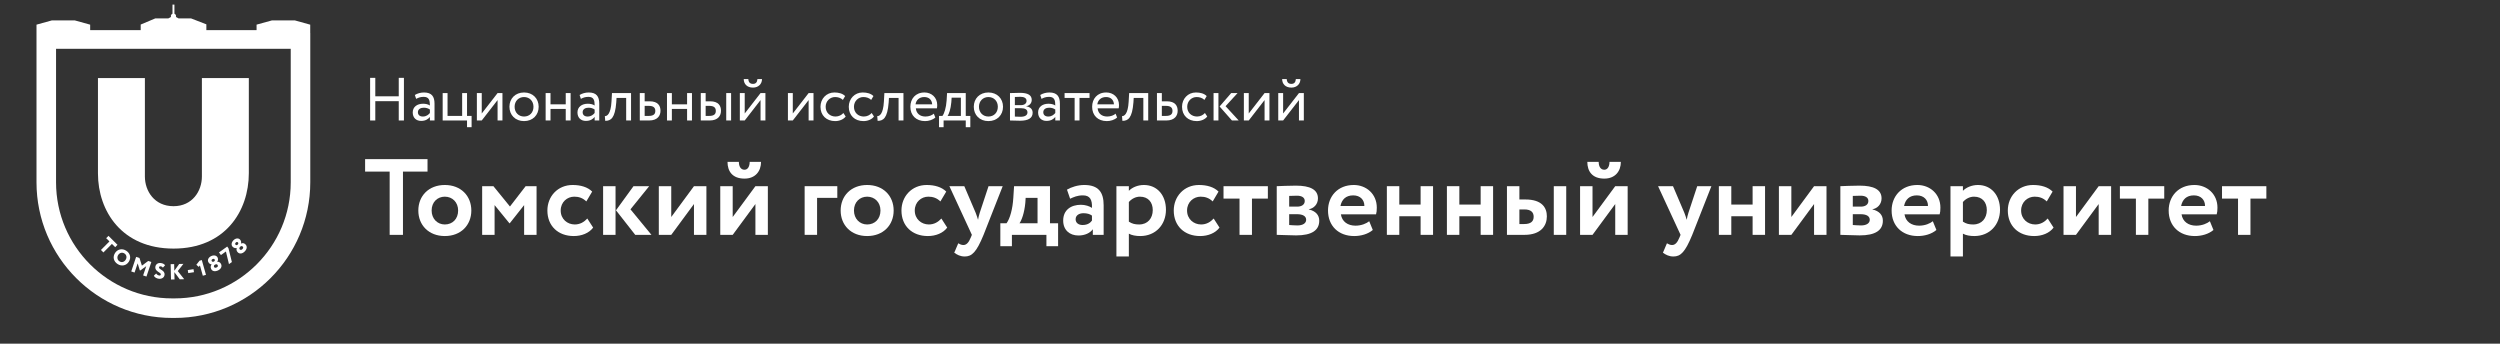 <?xml version="1.0" encoding="UTF-8" standalone="no"?>
<!-- Created with Inkscape (http://www.inkscape.org/) -->

<svg
   version="1.1"
   id="svg2"
   width="582"
   height="80"
   viewBox="153 390 582 80"
   sodipodi:docname="tsu_logo_basic_horizontal_2line.ai"
   xmlns:inkscape="http://www.inkscape.org/namespaces/inkscape"
   xmlns:sodipodi="http://sodipodi.sourceforge.net/DTD/sodipodi-0.dtd"
   xmlns="http://www.w3.org/2000/svg"
   xmlns:svg="http://www.w3.org/2000/svg">
  <rect x="153" y="390" width="582" height="80" fill="#333333" stroke="none"/>
  <defs
     id="defs6">
    <clipPath
       clipPathUnits="userSpaceOnUse"
       id="clipPath20">
      <path
         d="M 0,792 H 612 V 0 H 0 Z"
         id="path18" />
    </clipPath>
  </defs>
  <sodipodi:namedview
     id="namedview4"
     pagecolor="#ffffff"
     bordercolor="#000000"
     borderopacity="0.25"
     inkscape:showpageshadow="2"
     inkscape:pageopacity="0.0"
     inkscape:pagecheckerboard="0"
     inkscape:deskcolor="#d1d1d1" />
  <g
     id="g8"
     inkscape:groupmode="layer"
     inkscape:label="tsu_logo_basic_horizontal_2line"
     transform="matrix(1.333,0,0,-1.333,0,1056)">
    <g
       id="g10"
       transform="translate(178.542,332.303)">
      <path
         d="M 0,0 H 10.9 V -2.172 H 6.612 V -13.223 H 4.288 v 11.051 l -4.288,0 z"
         style="fill:#fff;fill-opacity:1;fill-rule:nonzero;stroke:none"
         id="path12" />
    </g>
    <g
       id="g14">
      <g
         id="g16"
         clip-path="url(#clipPath20)">
        <g
           id="g22"
           transform="translate(193.353,320.894)">
          <path
             d="M 0,0 C 1.341,0 2.324,0.964 2.324,2.437 2.324,3.872 1.322,4.854 0,4.854 -1.285,4.854 -2.305,3.91 -2.305,2.437 -2.305,1.021 -1.322,0 0,0 m 0,6.896 c 2.815,0 4.628,-1.909 4.628,-4.459 0,-2.55 -1.813,-4.458 -4.628,-4.458 -2.814,0 -4.628,1.908 -4.628,4.458 0,2.55 1.814,4.459 4.628,4.459"
             style="fill:#fff;fill-opacity:1;fill-rule:nonzero;stroke:none"
             id="path24" />
        </g>
        <g
           id="g26"
           transform="translate(212.685,319.08)">
          <path
             d="m 0,0 h -2.173 v 4.987 c 0,1.058 -0.434,1.624 -1.454,1.624 -0.812,0 -1.455,-0.396 -1.757,-0.982 0,-0.132 0.019,-0.434 0.019,-0.623 V 0 h -2.173 v 5.139 c 0,0.886 -0.491,1.472 -1.416,1.472 -0.775,0 -1.398,-0.34 -1.776,-0.906 V 0 h -2.172 v 8.5 h 2.172 V 7.557 c 0.605,0.679 1.606,1.095 2.664,1.095 1.303,0 2.172,-0.586 2.474,-1.361 0.605,0.794 1.549,1.361 2.872,1.361 C -1.171,8.652 0,7.877 0,5.554 Z"
             style="fill:#fff;fill-opacity:1;fill-rule:nonzero;stroke:none"
             id="path28" />
        </g>
        <g
           id="g30"
           transform="translate(214.575,325.201)">
          <path
             d="m 0,0 c 0,1.662 1.36,2.588 3.117,2.588 1.643,0 2.701,-0.586 3.23,-1.077 L 5.535,-0.039 C 5.025,0.358 4.137,0.773 3.23,0.773 2.569,0.773 2.172,0.415 2.172,0.037 c 0,-1.416 4.591,-0.642 4.591,-3.646 0,-1.681 -1.361,-2.72 -3.438,-2.72 -1.568,0 -3.155,0.85 -3.552,1.454 l 1.058,1.418 c 0.51,-0.549 1.794,-1.059 2.645,-1.059 0.623,0 1.114,0.265 1.114,0.793 C 4.59,-2.343 0,-3.099 0,0"
             style="fill:#fff;fill-opacity:1;fill-rule:nonzero;stroke:none"
             id="path32" />
        </g>
        <g
           id="g34"
           transform="translate(227.935,323.69)">
          <path
             d="M 0,0 3.57,-4.609 H 0.774 l -3.362,4.439 3.041,4.061 h 2.739 z m -4.798,8.613 h 2.172 V -4.61 h -2.172 z"
             style="fill:#fff;fill-opacity:1;fill-rule:nonzero;stroke:none"
             id="path36" />
        </g>
        <g
           id="g38"
           transform="translate(236.796,328.865)">
          <path
             d="m 0,0 c 0,1.983 1.549,3.646 4.118,3.646 1.625,0 2.985,-0.548 3.778,-1.417 L 6.649,0.491 C 6.007,1.115 5.365,1.474 4.307,1.474 3.155,1.474 2.456,0.888 2.456,0.02 c 0,-2.741 5.988,-1.872 5.988,-6.272 0,-2.23 -1.946,-3.741 -4.421,-3.741 -1.7,0 -3.683,0.737 -4.325,2.078 L 1.02,-6.328 C 1.794,-7.33 3.042,-7.82 4.062,-7.82 c 1.095,0 1.926,0.547 1.926,1.549 C 5.988,-3.664 0,-4.307 0,0"
             style="fill:#fff;fill-opacity:1;fill-rule:nonzero;stroke:none"
             id="path40" />
        </g>
        <g
           id="g42"
           transform="translate(247.149,329.941)">
          <path
             d="m 0,0 h 2.172 v -2.361 h 2.74 V -4.4 h -2.74 v -3.099 c 0,-0.925 0.303,-1.53 1.02,-1.53 0.586,0 1.002,0.264 1.304,0.492 l 0.661,-1.682 C 4.647,-10.635 3.74,-11.051 2.645,-11.051 0.718,-11.051 0,-9.804 0,-7.631 Z"
             style="fill:#fff;fill-opacity:1;fill-rule:nonzero;stroke:none"
             id="path44" />
        </g>
        <g
           id="g46"
           transform="translate(258.433,321.574)">
          <path
             d="m 0,0 v 0.868 c -0.378,0.284 -0.869,0.416 -1.492,0.416 -0.718,0 -1.361,-0.341 -1.361,-1.057 0,-0.643 0.529,-1.002 1.209,-1.002 0.907,0 1.379,0.396 1.644,0.775 m -4.364,5.402 c 0.737,0.434 1.889,0.813 3.004,0.813 2.512,0 3.4,-1.285 3.4,-3.533 V -2.494 H 0.151 v 0.982 c -0.453,-0.642 -1.36,-1.095 -2.512,-1.095 -1.549,0 -2.664,0.962 -2.664,2.607 0,1.869 1.379,2.758 3.098,2.758 C -1.171,2.758 -0.416,2.512 0,2.209 0.057,3.627 -0.321,4.4 -1.587,4.4 -2.569,4.4 -3.192,4.099 -3.816,3.815 Z"
             style="fill:#fff;fill-opacity:1;fill-rule:nonzero;stroke:none"
             id="path48" />
        </g>
        <g
           id="g50"
           transform="translate(262.522,329.941)">
          <path
             d="m 0,0 h 2.172 v -2.361 h 2.74 V -4.4 h -2.74 v -3.099 c 0,-0.925 0.303,-1.53 1.02,-1.53 0.586,0 1.002,0.264 1.304,0.492 l 0.661,-1.682 C 4.647,-10.635 3.74,-11.051 2.645,-11.051 0.718,-11.051 0,-9.804 0,-7.631 Z"
             style="fill:#fff;fill-opacity:1;fill-rule:nonzero;stroke:none"
             id="path52" />
        </g>
        <g
           id="g54"
           transform="translate(270.81,324.124)">
          <path
             d="M 0,0 H 4.175 C 4.193,1.038 3.476,1.851 2.229,1.851 0.925,1.851 0.227,1.114 0,0 m 5.648,-4.194 c -0.85,-0.717 -2.059,-1.058 -3.249,-1.058 -2.739,0 -4.571,1.776 -4.571,4.458 0,2.475 1.7,4.459 4.495,4.459 2.192,0 4.024,-1.568 4.024,-3.949 0,-0.528 -0.038,-0.85 -0.132,-1.17 H 0.076 c 0.188,-1.285 1.209,-1.984 2.549,-1.984 1.04,0 1.909,0.377 2.4,0.775 z"
             style="fill:#fff;fill-opacity:1;fill-rule:nonzero;stroke:none"
             id="path56" />
        </g>
        <g
           id="g58"
           transform="translate(294.236,324.559)">
          <path
             d="m 0,0 c 0,-4.043 -2.475,-5.687 -5.251,-5.687 -3.288,0 -5.63,1.947 -5.63,5.819 v 7.612 h 2.323 V 0.623 c 0,-2.475 1.02,-4.137 3.307,-4.137 2.002,0 2.946,1.416 2.946,3.987 V 7.744 H 0 Z"
             style="fill:#fff;fill-opacity:1;fill-rule:nonzero;stroke:none"
             id="path60" />
        </g>
        <g
           id="g62"
           transform="translate(296.878,327.58)">
          <path
             d="m 0,0 h 2.172 v -0.85 c 0.511,0.548 1.417,1.002 2.437,1.002 2.078,0 3.495,-1.002 3.495,-3.665 V -8.5 H 5.932 v 4.609 c 0,1.36 -0.7,2.002 -1.909,2.002 -0.736,0 -1.34,-0.301 -1.851,-0.812 l 0,-5.799 H 0 Z"
             style="fill:#fff;fill-opacity:1;fill-rule:nonzero;stroke:none"
             id="path64" />
        </g>
        <path
           d="m 307.298,327.58 h 2.172 v -8.5 h -2.172 z m 1.133,4.326 c 0.624,0 1.247,-0.49 1.247,-1.265 0,-0.87 -0.623,-1.36 -1.247,-1.36 -0.737,0 -1.36,0.49 -1.36,1.36 0,0.775 0.623,1.265 1.36,1.265"
           style="fill:#fff;fill-opacity:1;fill-rule:nonzero;stroke:none"
           id="path66" />
        <g
           id="g68"
           transform="translate(316.353,319.043)">
          <path
             d="m 0,0 h -1.605 l -3.911,8.537 h 2.588 l 1.569,-3.644 c 0.226,-0.511 0.491,-1.266 0.641,-1.928 0.152,0.642 0.397,1.417 0.624,1.965 l 1.473,3.607 h 2.286 z"
             style="fill:#fff;fill-opacity:1;fill-rule:nonzero;stroke:none"
             id="path70" />
        </g>
        <g
           id="g72"
           transform="translate(322.534,324.124)">
          <path
             d="M 0,0 H 4.175 C 4.193,1.038 3.476,1.851 2.229,1.851 0.926,1.851 0.227,1.114 0,0 m 5.648,-4.194 c -0.85,-0.717 -2.059,-1.058 -3.249,-1.058 -2.739,0 -4.572,1.776 -4.572,4.458 0,2.475 1.7,4.459 4.496,4.459 2.192,0 4.024,-1.568 4.024,-3.949 0,-0.528 -0.037,-0.85 -0.132,-1.17 h -6.14 c 0.19,-1.285 1.209,-1.984 2.551,-1.984 1.039,0 1.907,0.377 2.398,0.775 z"
             style="fill:#fff;fill-opacity:1;fill-rule:nonzero;stroke:none"
             id="path74" />
        </g>
        <g
           id="g76"
           transform="translate(330.617,327.58)">
          <path
             d="m 0,0 h 2.173 v -0.83 c 0.396,0.547 0.925,0.982 1.945,0.982 0.699,0 1.039,-0.113 1.322,-0.322 L 4.666,-2.209 c -0.416,0.245 -0.643,0.32 -1.096,0.32 -0.756,0 -1.152,-0.415 -1.397,-0.906 V -8.5 H 0 Z"
             style="fill:#fff;fill-opacity:1;fill-rule:nonzero;stroke:none"
             id="path78" />
        </g>
        <g
           id="g80"
           transform="translate(336.916,325.201)">
          <path
             d="m 0,0 c 0,1.662 1.36,2.588 3.117,2.588 1.643,0 2.701,-0.586 3.23,-1.077 L 5.535,-0.039 C 5.024,0.358 4.137,0.773 3.23,0.773 2.569,0.773 2.172,0.415 2.172,0.037 c 0,-1.416 4.591,-0.642 4.591,-3.646 0,-1.681 -1.361,-2.72 -3.439,-2.72 -1.567,0 -3.154,0.85 -3.551,1.454 l 1.058,1.418 c 0.51,-0.549 1.795,-1.059 2.645,-1.059 0.623,0 1.114,0.265 1.114,0.793 C 4.59,-2.343 0,-3.099 0,0"
             style="fill:#fff;fill-opacity:1;fill-rule:nonzero;stroke:none"
             id="path82" />
        </g>
        <path
           d="m 345.614,327.58 h 2.172 v -8.5 h -2.172 z m 1.133,4.326 c 0.624,0 1.247,-0.49 1.247,-1.265 0,-0.87 -0.623,-1.36 -1.247,-1.36 -0.736,0 -1.359,0.49 -1.359,1.36 0,0.775 0.623,1.265 1.359,1.265"
           style="fill:#fff;fill-opacity:1;fill-rule:nonzero;stroke:none"
           id="path84" />
        <g
           id="g86"
           transform="translate(350.107,329.941)">
          <path
             d="M 0,0 H 2.172 V -2.361 H 4.911 V -4.4 H 2.172 v -3.099 c 0,-0.925 0.303,-1.53 1.02,-1.53 0.585,0 1.001,0.264 1.303,0.492 l 0.661,-1.682 C 4.646,-10.635 3.74,-11.051 2.645,-11.051 0.718,-11.051 0,-9.804 0,-7.631 Z"
             style="fill:#fff;fill-opacity:1;fill-rule:nonzero;stroke:none"
             id="path88" />
        </g>
        <g
           id="g90"
           transform="translate(362.103,319.08)">
          <path
             d="m 0,0 c -1.246,-3.041 -2.04,-3.778 -3.286,-3.778 -0.776,0 -1.342,0.302 -1.833,0.661 l 0.699,1.643 c 0.227,-0.131 0.548,-0.301 0.888,-0.301 0.548,0 0.944,0.433 1.303,1.322 L -2.04,0 -5.969,8.5 h 2.607 l 1.983,-4.646 c 0.17,-0.416 0.283,-0.813 0.416,-1.228 0.075,0.396 0.151,0.812 0.302,1.247 L 0.869,8.5 h 2.475 z"
             style="fill:#fff;fill-opacity:1;fill-rule:nonzero;stroke:none"
             id="path92" />
        </g>
        <g
           id="g94"
           transform="translate(184.917,339.054)">
          <path
             d="M 0,0 -4.647,5.85 V 0 h -0.852 v 7.444 h 0.724 l 4.648,-5.87 v 5.87 h 0.85 L 0.723,0 Z"
             style="fill:#fff;fill-opacity:1;fill-rule:nonzero;stroke:none"
             id="path96" />
        </g>
        <g
           id="g98"
           transform="translate(190.177,340.361)">
          <path
             d="m 0,0 v 0.607 c -0.298,0.212 -0.66,0.319 -1.074,0.319 -0.511,0 -1.021,-0.235 -1.021,-0.787 0,-0.457 0.308,-0.755 0.861,-0.755 0.628,0 0.989,0.329 1.234,0.616 m -2.627,3.148 c 0.425,0.266 1,0.436 1.595,0.436 1.362,0 1.84,-0.712 1.84,-1.956 V -1.308 H 0 v 0.617 c -0.288,-0.362 -0.745,-0.691 -1.532,-0.691 -0.872,0 -1.468,0.553 -1.468,1.478 0,0.978 0.777,1.521 1.809,1.521 0.372,0 0.872,-0.074 1.191,-0.308 0,0.893 -0.139,1.509 -1.085,1.509 -0.585,0 -0.936,-0.148 -1.319,-0.35 z"
             style="fill:#fff;fill-opacity:1;fill-rule:nonzero;stroke:none"
             id="path100" />
        </g>
        <g
           id="g102"
           transform="translate(192.3,345.169)">
          <path
             d="M 0,0 H 0.851 V -1.329 H 2.606 V -2.127 H 0.851 v -2.085 c 0,-0.755 0.245,-1.191 0.851,-1.191 0.33,0 0.585,0.138 0.755,0.266 L 2.723,-5.796 C 2.468,-6.009 2.032,-6.2 1.5,-6.2 0.426,-6.2 0,-5.52 0,-4.296 Z"
             style="fill:#fff;fill-opacity:1;fill-rule:nonzero;stroke:none"
             id="path104" />
        </g>
        <path
           d="m 196.393,343.84 h 0.851 v -4.786 h -0.851 z m 0.446,2.307 c 0.266,0 0.522,-0.202 0.522,-0.51 0,-0.351 -0.256,-0.553 -0.522,-0.553 -0.297,0 -0.552,0.202 -0.552,0.553 0,0.308 0.255,0.51 0.552,0.51"
           style="fill:#fff;fill-opacity:1;fill-rule:nonzero;stroke:none"
           id="path106" />
        <g
           id="g108"
           transform="translate(201.24,339.745)">
          <path
             d="M 0,0 C 0.958,0 1.648,0.681 1.648,1.702 1.648,2.701 0.958,3.403 0,3.403 -0.936,3.403 -1.648,2.712 -1.648,1.702 -1.648,0.702 -0.957,0 0,0 m 0,4.2 c 1.532,0 2.553,-1.062 2.553,-2.498 0,-1.436 -1.021,-2.5 -2.553,-2.5 -1.531,0 -2.552,1.064 -2.552,2.5 0,1.436 1.021,2.498 2.552,2.498"
             style="fill:#fff;fill-opacity:1;fill-rule:nonzero;stroke:none"
             id="path110" />
        </g>
        <g
           id="g112"
           transform="translate(205.012,343.84)">
          <path
             d="m 0,0 h 0.851 v -0.585 c 0.33,0.361 0.936,0.67 1.564,0.67 1.244,0 1.988,-0.606 1.988,-2.106 V -4.786 H 3.552 v 2.605 c 0,1 -0.457,1.468 -1.35,1.468 -0.543,0 -1.043,-0.266 -1.351,-0.617 V -4.786 H 0 Z"
             style="fill:#fff;fill-opacity:1;fill-rule:nonzero;stroke:none"
             id="path114" />
        </g>
        <g
           id="g116"
           transform="translate(213.506,340.361)">
          <path
             d="m 0,0 v 0.607 c -0.298,0.212 -0.66,0.319 -1.074,0.319 -0.511,0 -1.021,-0.235 -1.021,-0.787 0,-0.457 0.308,-0.755 0.861,-0.755 0.628,0 0.989,0.329 1.234,0.616 m -2.627,3.148 c 0.425,0.266 1,0.436 1.595,0.436 1.362,0 1.84,-0.712 1.84,-1.956 V -1.308 H 0 v 0.617 c -0.288,-0.362 -0.745,-0.691 -1.532,-0.691 -0.872,0 -1.468,0.553 -1.468,1.478 0,0.978 0.777,1.521 1.809,1.521 0.372,0 0.872,-0.074 1.191,-0.308 0,0.893 -0.139,1.509 -1.085,1.509 -0.585,0 -0.936,-0.148 -1.319,-0.35 z"
             style="fill:#fff;fill-opacity:1;fill-rule:nonzero;stroke:none"
             id="path118" />
        </g>
        <g
           id="g120"
           transform="translate(215.736,346.498)">
          <path
             d="m 0,0 h 0.851 v -5.785 c 0,-0.649 0.159,-0.947 0.564,-0.947 0.233,0 0.446,0.107 0.606,0.212 L 2.212,-7.168 C 1.957,-7.37 1.585,-7.529 1.085,-7.529 0.362,-7.529 0,-7.094 0,-6.168 Z"
             style="fill:#fff;fill-opacity:1;fill-rule:nonzero;stroke:none"
             id="path122" />
        </g>
        <g
           id="g124"
           transform="translate(222.465,345.647)">
          <path
             d="m 0,0 v -2.765 h 1.096 c 0.861,0 1.691,0.532 1.691,1.414 0,0.766 -0.426,1.372 -1.745,1.372 C 0.809,0.021 0.351,0.011 0,0 m -0.904,-6.594 v 7.445 c 0.415,0 1.787,0.021 2,0.021 2.031,0 2.648,-1.01 2.648,-2.212 0,-1.159 -0.798,-1.893 -1.617,-2.106 L 4.605,-6.594 H 3.499 L 1.213,-3.616 H 0 v -2.978 z"
             style="fill:#fff;fill-opacity:1;fill-rule:nonzero;stroke:none"
             id="path126" />
        </g>
        <g
           id="g128"
           transform="translate(228.629,341.872)">
          <path
             d="M 0,0 H 2.903 C 2.861,0.787 2.351,1.276 1.521,1.276 0.649,1.276 0.096,0.733 0,0 m 3.457,-2.298 c -0.468,-0.425 -1.16,-0.627 -1.798,-0.627 -1.553,0 -2.563,0.989 -2.563,2.5 0,1.393 0.893,2.498 2.467,2.498 1.234,0 2.223,-0.871 2.223,-2.19 0,-0.234 -0.021,-0.425 -0.053,-0.574 h -3.68 c 0.075,-0.904 0.734,-1.436 1.67,-1.436 0.617,0 1.159,0.212 1.468,0.5 z"
             style="fill:#fff;fill-opacity:1;fill-rule:nonzero;stroke:none"
             id="path130" />
        </g>
        <g
           id="g132"
           transform="translate(233.412,342.596)">
          <path
             d="m 0,0 c 0,0.84 0.681,1.35 1.627,1.35 0.787,0 1.361,-0.288 1.648,-0.563 L 2.871,0.138 C 2.584,0.393 2.169,0.605 1.669,0.605 1.191,0.605 0.904,0.329 0.904,0.01 c 0,-1.01 2.584,-0.531 2.584,-2.212 0,-1.011 -0.893,-1.446 -1.85,-1.446 -0.777,0 -1.542,0.404 -1.766,0.744 l 0.479,0.606 c 0.276,-0.319 0.904,-0.606 1.382,-0.606 0.447,0 0.851,0.223 0.851,0.66 C 2.584,-1.277 0,-1.756 0,0"
             style="fill:#fff;fill-opacity:1;fill-rule:nonzero;stroke:none"
             id="path134" />
        </g>
        <g
           id="g136"
           transform="translate(238.726,341.872)">
          <path
             d="M 0,0 H 2.904 C 2.861,0.787 2.351,1.276 1.521,1.276 0.649,1.276 0.096,0.733 0,0 m 3.457,-2.298 c -0.468,-0.425 -1.16,-0.627 -1.798,-0.627 -1.553,0 -2.563,0.989 -2.563,2.5 0,1.393 0.893,2.498 2.467,2.498 1.234,0 2.223,-0.871 2.223,-2.19 0,-0.234 -0.021,-0.425 -0.053,-0.574 h -3.68 c 0.075,-0.904 0.734,-1.436 1.67,-1.436 0.617,0 1.159,0.212 1.468,0.5 z"
             style="fill:#fff;fill-opacity:1;fill-rule:nonzero;stroke:none"
             id="path138" />
        </g>
        <g
           id="g140"
           transform="translate(246.327,340.361)">
          <path
             d="m 0,0 v 0.607 c -0.298,0.212 -0.66,0.319 -1.074,0.319 -0.511,0 -1.021,-0.235 -1.021,-0.787 0,-0.457 0.308,-0.755 0.861,-0.755 0.628,0 0.989,0.329 1.234,0.616 m -2.627,3.148 c 0.425,0.266 1,0.436 1.595,0.436 1.362,0 1.84,-0.712 1.84,-1.956 V -1.308 H 0 v 0.617 c -0.288,-0.362 -0.745,-0.691 -1.532,-0.691 -0.872,0 -1.468,0.553 -1.468,1.478 0,0.978 0.777,1.521 1.809,1.521 0.372,0 0.872,-0.074 1.191,-0.308 0,0.893 -0.139,1.509 -1.085,1.509 -0.585,0 -0.936,-0.148 -1.319,-0.35 z"
             style="fill:#fff;fill-opacity:1;fill-rule:nonzero;stroke:none"
             id="path142" />
        </g>
        <g
           id="g144"
           transform="translate(248.557,343.84)">
          <path
             d="m 0,0 h 0.851 v -0.564 c 0.245,0.362 0.596,0.649 1.202,0.649 0.393,0 0.585,-0.064 0.744,-0.181 L 2.5,-0.894 c -0.234,0.138 -0.362,0.181 -0.649,0.181 -0.553,0 -0.819,-0.33 -1,-0.681 V -4.786 H 0 Z"
             style="fill:#fff;fill-opacity:1;fill-rule:nonzero;stroke:none"
             id="path146" />
        </g>
        <g
           id="g148"
           transform="translate(256.255,339.745)">
          <path
             d="m 0,0 c -0.404,-0.521 -1.106,-0.798 -1.84,-0.798 -1.521,0 -2.563,0.989 -2.563,2.5 0,1.393 1.021,2.498 2.425,2.498 0.766,0 1.436,-0.179 1.882,-0.627 l -0.393,-0.67 c -0.404,0.372 -0.872,0.5 -1.372,0.5 -0.862,0 -1.638,-0.691 -1.638,-1.701 0,-1.054 0.776,-1.702 1.723,-1.702 0.574,0 1.053,0.255 1.372,0.616 z"
             style="fill:#fff;fill-opacity:1;fill-rule:nonzero;stroke:none"
             id="path150" />
        </g>
        <g
           id="g152"
           transform="translate(257.357,346.498)">
          <path
             d="m 0,0 h 0.851 v -3.211 c 0.351,0.361 0.957,0.638 1.564,0.638 1.244,0 1.988,-0.628 1.988,-2.127 V -7.444 H 3.552 v 2.627 c 0,0.957 -0.457,1.446 -1.34,1.446 -0.531,0 -1.063,-0.266 -1.361,-0.606 v -3.467 l -0.851,0 z"
             style="fill:#fff;fill-opacity:1;fill-rule:nonzero;stroke:none"
             id="path154" />
        </g>
        <g
           id="g156"
           transform="translate(131.886,329.805)">
          <path
             d="M 0,0 V 16.651 H 8.197 V -0.533 c 0,-2.56 1.679,-5.188 4.998,-5.188 3.278,0 4.958,2.628 4.958,5.188 v 17.184 h 8.196 V 0.041 c 0,-6.639 -4.158,-13.166 -13.154,-13.166 C 4.198,-13.125 0,-6.598 0,0"
             style="fill:#fff;fill-opacity:1;fill-rule:nonzero;stroke:none"
             id="path158" />
        </g>
        <g
           id="g160"
           transform="translate(165.553,328.255)">
          <path
             d="m 0,0 c 0,-11.177 -9.093,-20.271 -20.271,-20.271 h -0.444 c -11.177,0 -20.271,9.094 -20.271,20.271 V 23.321 H 0 Z m 0.731,28.274 h -4.023 l -2.674,-0.736 v -0.957 h -8.768 v 1.011 l -2.685,1.039 h -2.177 l -0.454,0.248 c 0.015,0.046 0.028,0.092 0.028,0.143 0,0.193 -0.12,0.356 -0.29,0.422 v 1.597 h -0.338 v -1.597 c -0.167,-0.067 -0.286,-0.23 -0.286,-0.422 0,-0.05 0.014,-0.096 0.028,-0.141 l -0.459,-0.25 h -2.279 l -2.557,-1.077 v -0.973 h -8.825 v 0.953 l -2.674,0.74 h -4.024 L -44.4,27.534 V 23.7 0 c 0,-13.06 10.625,-23.685 23.685,-23.685 h 0.444 C -7.211,-23.685 3.414,-13.06 3.414,0 V 26.083 H 3.405 v 1.449 z"
             style="fill:#fff;fill-opacity:1;fill-rule:nonzero;stroke:none"
             id="path162" />
        </g>
        <g
           id="g164"
           transform="translate(133.726,318.906)">
          <path
             d="m 0,0 1.574,-1.568 -0.406,-0.408 -0.569,0.569 -1.488,-1.492 -0.433,0.432 1.487,1.492 -0.57,0.568 z"
             style="fill:#fff;fill-opacity:1;fill-rule:nonzero;stroke:none"
             id="path166" />
        </g>
        <g
           id="g168"
           transform="translate(135.629,314.464)">
          <path
             d="M 0,0 C 0.427,-0.276 0.845,-0.118 1.091,0.261 1.357,0.673 1.246,1.128 0.883,1.363 0.51,1.604 0.059,1.514 -0.208,1.102 -0.458,0.716 -0.359,0.233 0,0 M 1.195,1.846 C 1.88,1.402 2.102,0.624 1.638,-0.093 1.196,-0.774 0.373,-0.926 -0.312,-0.482 c -0.686,0.444 -0.906,1.221 -0.442,1.938 0.423,0.652 1.233,0.854 1.949,0.39"
             style="fill:#fff;fill-opacity:1;fill-rule:nonzero;stroke:none"
             id="path170" />
        </g>
        <g
           id="g172"
           transform="translate(138.554,315.232)">
          <path
             d="m 0,0 0.584,-0.197 0.425,-1.334 1.1,0.821 0.548,-0.185 -0.854,-2.541 -0.581,0.196 0.544,1.619 -1.04,-0.753 -0.085,0.028 -0.374,1.217 -0.541,-1.608 -0.58,0.195 z"
             style="fill:#fff;fill-opacity:1;fill-rule:nonzero;stroke:none"
             id="path174" />
        </g>
        <g
           id="g176"
           transform="translate(141.909,313.501)">
          <path
             d="M 0,0 C 0.052,0.41 0.424,0.727 0.955,0.66 1.298,0.617 1.556,0.468 1.702,0.269 L 1.318,-0.146 C 1.214,-0.021 1.134,0.059 0.937,0.083 0.769,0.104 0.661,0.04 0.646,-0.081 0.59,-0.522 1.714,-0.556 1.605,-1.422 1.547,-1.885 1.107,-2.154 0.595,-2.09 c -0.358,0.045 -0.753,0.249 -0.846,0.551 l 0.398,0.37 c 0.128,-0.213 0.348,-0.329 0.534,-0.352 0.16,-0.021 0.261,0.047 0.277,0.173 C 1.008,-0.948 -0.108,-0.858 0,0"
             style="fill:#fff;fill-opacity:1;fill-rule:nonzero;stroke:none"
             id="path178" />
        </g>
        <g
           id="g180"
           transform="translate(144.582,313.959)">
          <path
             d="M 0,0 0.612,0.015 0.639,-1.152 1.489,0.034 2.224,0.052 1.246,-1.207 2.367,-2.626 1.59,-2.645 0.645,-1.39 0.674,-2.665 0.062,-2.68 Z"
             style="fill:#fff;fill-opacity:1;fill-rule:nonzero;stroke:none"
             id="path182" />
        </g>
        <g
           id="g184"
           transform="translate(147.573,312.931)">
          <path
             d="M 0,0 0.999,0.158 1.083,-0.371 0.084,-0.529 Z"
             style="fill:#fff;fill-opacity:1;fill-rule:nonzero;stroke:none"
             id="path186" />
        </g>
        <g
           id="g188"
           transform="translate(149.626,314.565)">
          <path
             d="m 0,0 0.398,0.112 0.728,-2.58 -0.552,-0.156 -0.507,1.796 -0.208,-0.254 -0.416,0.375 z"
             style="fill:#fff;fill-opacity:1;fill-rule:nonzero;stroke:none"
             id="path190" />
        </g>
        <g
           id="g192"
           transform="translate(152.345,313.885)">
          <path
             d="m 0,0 c -0.156,-0.073 -0.267,-0.226 -0.186,-0.399 0.063,-0.135 0.209,-0.212 0.438,-0.106 0.264,0.123 0.269,0.275 0.204,0.404 -0.084,0.173 -0.248,0.198 -0.414,0.12 z m -0.202,0.539 c 0.163,0.076 0.181,0.229 0.132,0.336 -0.064,0.136 -0.192,0.173 -0.368,0.091 -0.181,-0.085 -0.21,-0.221 -0.157,-0.335 0.051,-0.108 0.178,-0.192 0.348,-0.112 z m -0.49,-1.302 c -0.153,0.326 -0.073,0.609 0.085,0.787 l -0.005,0.011 c -0.2,0.012 -0.442,0.128 -0.582,0.43 -0.178,0.382 0.062,0.81 0.516,1.022 C -0.223,1.699 0.263,1.61 0.44,1.229 0.551,0.992 0.529,0.703 0.36,0.494 L 0.365,0.483 C 0.604,0.526 0.892,0.416 1.039,0.101 1.253,-0.358 1.005,-0.786 0.498,-1.022 -0.009,-1.259 -0.5,-1.177 -0.692,-0.763"
             style="fill:#fff;fill-opacity:1;fill-rule:nonzero;stroke:none"
             id="path194" />
        </g>
        <g
           id="g196"
           transform="translate(153.025,316.016)">
          <path
             d="M 0,0 1.434,1.023 1.661,0.706 2.252,-1.686 1.741,-2.05 1.209,0.158 0.333,-0.467 Z"
             style="fill:#fff;fill-opacity:1;fill-rule:nonzero;stroke:none"
             id="path198" />
        </g>
        <g
           id="g200"
           transform="translate(156.698,316.972)">
          <path
             d="M 0,0 C -0.121,-0.123 -0.17,-0.306 -0.034,-0.439 0.073,-0.544 0.237,-0.564 0.414,-0.384 0.617,-0.176 0.57,-0.032 0.462,0.067 0.323,0.198 0.161,0.164 0.032,0.033 Z m -0.378,0.435 c 0.126,0.128 0.089,0.277 0.004,0.36 C -0.48,0.899 -0.613,0.89 -0.75,0.75 -0.889,0.607 -0.868,0.47 -0.778,0.382 -0.693,0.299 -0.544,0.265 -0.413,0.399 Z M -0.38,-0.957 c -0.257,0.252 -0.282,0.544 -0.198,0.767 l -0.008,0.007 c -0.191,-0.058 -0.457,-0.034 -0.695,0.2 -0.301,0.294 -0.227,0.779 0.124,1.137 C -0.806,1.513 -0.32,1.6 -0.019,1.306 0.167,1.123 0.249,0.845 0.165,0.589 L 0.173,0.581 C 0.38,0.705 0.689,0.703 0.938,0.459 1.299,0.105 1.218,-0.383 0.827,-0.782 0.435,-1.182 -0.054,-1.276 -0.38,-0.957"
             style="fill:#fff;fill-opacity:1;fill-rule:nonzero;stroke:none"
             id="path202" />
        </g>
        <g
           id="g204"
           transform="translate(178.542,471.832)">
          <path
             d="M 0,0 H 10.9 V -2.172 H 6.612 V -13.223 H 4.288 v 11.051 l -4.288,0 z"
             style="fill:#fff;fill-opacity:1;fill-rule:nonzero;stroke:none"
             id="path206" />
        </g>
        <g
           id="g208"
           transform="translate(192.465,460.423)">
          <path
             d="M 0,0 C 1.341,0 2.324,0.963 2.324,2.437 2.324,3.873 1.322,4.855 0,4.855 -1.285,4.855 -2.305,3.91 -2.305,2.437 -2.305,1.02 -1.322,0 0,0 m 0,6.895 c 2.815,0 4.628,-1.908 4.628,-4.458 0,-2.55 -1.813,-4.458 -4.628,-4.458 -2.814,0 -4.628,1.908 -4.628,4.458 0,2.55 1.814,4.458 4.628,4.458"
             style="fill:#fff;fill-opacity:1;fill-rule:nonzero;stroke:none"
             id="path210" />
        </g>
        <g
           id="g212"
           transform="translate(198.984,467.11)">
          <path
             d="M 0,0 H 1.965 L 4.855,-3.551 7.594,0 H 9.502 V -8.5 H 7.33 v 5.194 L 4.817,-6.479 H 4.76 L 2.172,-3.306 V -8.5 H 0 Z"
             style="fill:#fff;fill-opacity:1;fill-rule:nonzero;stroke:none"
             id="path214" />
        </g>
        <g
           id="g216"
           transform="translate(218.368,459.875)">
          <path
             d="m 0,0 c -0.718,-0.963 -2.002,-1.474 -3.381,-1.474 -2.759,0 -4.61,1.776 -4.61,4.459 0,2.474 1.814,4.458 4.402,4.458 1.398,0 2.626,-0.359 3.419,-1.152 l -1.02,-1.72 c -0.643,0.624 -1.342,0.832 -2.116,0.832 -1.209,0 -2.361,-0.926 -2.361,-2.418 0,-1.511 1.171,-2.437 2.456,-2.437 0.925,0 1.643,0.434 2.19,1.039 z"
             style="fill:#fff;fill-opacity:1;fill-rule:nonzero;stroke:none"
             id="path218" />
        </g>
        <g
           id="g220"
           transform="translate(224.886,463.067)">
          <path
             d="M 0,0 3.665,-4.458 H 0.831 l -3.362,4.288 3.06,4.212 h 2.739 z m -4.779,4.042 h 2.172 v -8.5 h -2.172 z"
             style="fill:#fff;fill-opacity:1;fill-rule:nonzero;stroke:none"
             id="path222" />
        </g>
        <g
           id="g224"
           transform="translate(229.836,458.609)">
          <path
             d="M 0,0 V 8.5 H 2.172 V 3.117 L 6.139,8.5 H 8.312 V 0 H 6.139 V 5.384 L 2.172,0 Z"
             style="fill:#fff;fill-opacity:1;fill-rule:nonzero;stroke:none"
             id="path226" />
        </g>
        <g
           id="g228"
           transform="translate(243.817,471.36)">
          <path
             d="m 0,0 c 0,-0.699 0.265,-1.379 0.982,-1.379 0.643,0 0.907,0.68 0.907,1.379 h 1.984 c 0,-1.625 -0.983,-2.928 -2.891,-2.928 -2.115,0 -2.965,1.284 -2.965,2.928 z m -3.249,-12.751 v 8.501 h 2.172 V -9.634 L 2.89,-4.25 h 2.173 v -8.501 H 2.89 v 5.384 l -3.967,-5.384 z"
             style="fill:#fff;fill-opacity:1;fill-rule:nonzero;stroke:none"
             id="path230" />
        </g>
        <g
           id="g232"
           transform="translate(255.304,467.11)">
          <path
             d="M 0,0 H 5.705 V -2.04 H 2.172 V -8.5 H 0 Z"
             style="fill:#fff;fill-opacity:1;fill-rule:nonzero;stroke:none"
             id="path234" />
        </g>
        <g
           id="g236"
           transform="translate(266.223,460.423)">
          <path
             d="M 0,0 C 1.341,0 2.324,0.963 2.324,2.437 2.324,3.873 1.322,4.855 0,4.855 -1.285,4.855 -2.305,3.91 -2.305,2.437 -2.305,1.02 -1.322,0 0,0 m 0,6.895 c 2.815,0 4.628,-1.908 4.628,-4.458 0,-2.55 -1.813,-4.458 -4.628,-4.458 -2.814,0 -4.628,1.908 -4.628,4.458 0,2.55 1.814,4.458 4.628,4.458"
             style="fill:#fff;fill-opacity:1;fill-rule:nonzero;stroke:none"
             id="path238" />
        </g>
        <g
           id="g240"
           transform="translate(280.204,459.875)">
          <path
             d="m 0,0 c -0.718,-0.963 -2.002,-1.474 -3.382,-1.474 -2.758,0 -4.609,1.776 -4.609,4.459 0,2.474 1.814,4.458 4.402,4.458 1.398,0 2.625,-0.359 3.419,-1.152 l -1.02,-1.72 c -0.643,0.624 -1.342,0.832 -2.116,0.832 -1.209,0 -2.361,-0.926 -2.361,-2.418 0,-1.511 1.171,-2.437 2.456,-2.437 0.925,0 1.643,0.434 2.19,1.039 z"
             style="fill:#fff;fill-opacity:1;fill-rule:nonzero;stroke:none"
             id="path242" />
        </g>
        <g
           id="g244"
           transform="translate(286.552,458.609)">
          <path
             d="m 0,0 c -1.247,-3.042 -2.041,-3.778 -3.287,-3.778 -0.775,0 -1.341,0.302 -1.833,0.661 l 0.7,1.643 c 0.226,-0.131 0.547,-0.302 0.887,-0.302 0.548,0 0.945,0.435 1.304,1.323 L -2.041,0 -5.97,8.5 h 2.607 l 1.984,-4.646 c 0.17,-0.416 0.283,-0.812 0.416,-1.228 0.075,0.396 0.151,0.812 0.302,1.247 L 0.869,8.5 h 2.474 z"
             style="fill:#fff;fill-opacity:1;fill-rule:nonzero;stroke:none"
             id="path246" />
        </g>
        <g
           id="g248"
           transform="translate(292.825,460.631)">
          <path
             d="M 0,0 H 3.154 V 4.439 H 1.077 L 1.02,3.57 C 0.85,1.775 0.377,0.529 0,0 m -3.344,0 h 1.077 c 0.604,0.793 1.077,2.512 1.19,4.439 l 0.132,2.04 H 5.327 V 0 h 1.417 v -4.005 h -2.04 v 1.984 h -6.027 v -1.984 h -2.021 z"
             style="fill:#fff;fill-opacity:1;fill-rule:nonzero;stroke:none"
             id="path250" />
        </g>
        <g
           id="g252"
           transform="translate(305.483,461.103)">
          <path
             d="m 0,0 v 0.869 c -0.378,0.283 -0.869,0.416 -1.492,0.416 -0.718,0 -1.361,-0.341 -1.361,-1.058 0,-0.643 0.529,-1.001 1.209,-1.001 0.907,0 1.379,0.396 1.644,0.774 m -4.364,5.402 c 0.737,0.435 1.889,0.813 3.004,0.813 2.512,0 3.401,-1.285 3.401,-3.533 v -5.176 h -1.89 v 0.983 c -0.453,-0.643 -1.36,-1.096 -2.512,-1.096 -1.549,0 -2.664,0.963 -2.664,2.607 0,1.87 1.379,2.758 3.098,2.758 0.756,0 1.511,-0.246 1.927,-0.548 0.057,1.417 -0.321,2.191 -1.587,2.191 -0.982,0 -1.605,-0.302 -2.229,-0.585 z"
             style="fill:#fff;fill-opacity:1;fill-rule:nonzero;stroke:none"
             id="path254" />
        </g>
        <g
           id="g256"
           transform="translate(311.926,464.352)">
          <path
             d="m 0,0 v -3.438 c 0.585,-0.378 1.076,-0.491 1.794,-0.491 1.512,0 2.38,1.096 2.38,2.512 0,1.36 -0.793,2.343 -2.229,2.343 C 1.209,0.926 0.528,0.585 0,0 M -2.173,2.758 H 0 V 1.946 c 0.528,0.566 1.529,1.02 2.625,1.02 2.343,0 3.854,-1.814 3.854,-4.326 0,-2.588 -1.776,-4.591 -4.496,-4.591 -0.755,0 -1.493,0.133 -1.983,0.416 v -3.986 h -2.173 z"
             style="fill:#fff;fill-opacity:1;fill-rule:nonzero;stroke:none"
             id="path258" />
        </g>
        <g
           id="g260"
           transform="translate(327.758,459.875)">
          <path
             d="m 0,0 c -0.718,-0.963 -2.003,-1.474 -3.382,-1.474 -2.758,0 -4.609,1.776 -4.609,4.459 0,2.474 1.813,4.458 4.401,4.458 1.399,0 2.626,-0.359 3.42,-1.152 l -1.02,-1.72 c -0.643,0.624 -1.341,0.832 -2.116,0.832 -1.209,0 -2.361,-0.926 -2.361,-2.418 0,-1.511 1.171,-2.437 2.455,-2.437 0.926,0 1.644,0.434 2.191,1.039 z"
             style="fill:#fff;fill-opacity:1;fill-rule:nonzero;stroke:none"
             id="path262" />
        </g>
        <g
           id="g264"
           transform="translate(328.458,467.11)">
          <path
             d="M 0,0 H 7.745 V -2.172 H 4.968 V -8.5 H 2.796 v 6.328 l -2.796,0 z"
             style="fill:#fff;fill-opacity:1;fill-rule:nonzero;stroke:none"
             id="path266" />
        </g>
        <g
           id="g268"
           transform="translate(339.926,462.217)">
          <path
             d="m 0,0 v -1.889 c 0.32,-0.019 0.906,-0.075 1.436,-0.075 0.962,0 1.529,0.396 1.529,0.982 C 2.965,-0.34 2.38,0 1.359,0 Z M 0,3.193 V 1.322 H 1.416 C 2.134,1.322 2.72,1.644 2.72,2.305 2.72,2.928 2.172,3.23 1.359,3.23 0.85,3.23 0.227,3.211 0,3.193 m -2.173,1.7 c 0.736,0.019 2.022,0.094 3.344,0.094 2.475,0 3.853,-0.68 3.853,-2.229 0,-1.02 -0.736,-1.757 -1.586,-1.889 V 0.832 c 1.19,-0.284 1.813,-0.983 1.813,-1.965 0,-1.681 -1.304,-2.569 -4.042,-2.569 -1.059,0 -2.607,0.094 -3.382,0.094 z"
             style="fill:#fff;fill-opacity:1;fill-rule:nonzero;stroke:none"
             id="path270" />
        </g>
        <g
           id="g272"
           transform="translate(348.881,463.653)">
          <path
             d="M 0,0 H 4.175 C 4.193,1.039 3.476,1.851 2.229,1.851 0.926,1.851 0.227,1.114 0,0 m 5.648,-4.194 c -0.85,-0.718 -2.059,-1.058 -3.249,-1.058 -2.739,0 -4.572,1.776 -4.572,4.459 0,2.474 1.7,4.458 4.496,4.458 2.192,0 4.024,-1.568 4.024,-3.949 0,-0.528 -0.037,-0.85 -0.132,-1.171 h -6.14 c 0.19,-1.284 1.209,-1.983 2.551,-1.983 1.039,0 1.907,0.377 2.398,0.774 z"
             style="fill:#fff;fill-opacity:1;fill-rule:nonzero;stroke:none"
             id="path274" />
        </g>
        <g
           id="g276"
           transform="translate(362.879,461.858)">
          <path
             d="m 0,0 h -3.721 v -3.249 h -2.173 v 8.5 h 2.173 V 2.04 H 0 v 3.211 h 2.173 v -8.5 l -2.173,0 z"
             style="fill:#fff;fill-opacity:1;fill-rule:nonzero;stroke:none"
             id="path278" />
        </g>
        <g
           id="g280"
           transform="translate(373.365,461.858)">
          <path
             d="m 0,0 h -3.721 v -3.249 h -2.173 v 8.5 h 2.173 V 2.04 H 0 v 3.211 h 2.173 v -8.5 l -2.173,0 z"
             style="fill:#fff;fill-opacity:1;fill-rule:nonzero;stroke:none"
             id="path282" />
        </g>
        <path
           d="m 386.137,467.11 h 2.172 v -8.5 h -2.172 z m -6.007,-4.061 v -2.55 h 0.849 c 1.171,0 1.644,0.491 1.644,1.265 0,0.775 -0.453,1.285 -1.625,1.285 z m -2.173,4.061 h 2.173 v -2.323 h 1.057 c 2.89,0 3.741,-1.436 3.741,-2.947 0,-1.625 -1.021,-3.231 -3.91,-3.231 h -3.061 z"
           style="fill:#fff;fill-opacity:1;fill-rule:nonzero;stroke:none"
           id="path284" />
        <g
           id="g286"
           transform="translate(393.978,471.36)">
          <path
             d="m 0,0 c 0,-0.699 0.265,-1.379 0.982,-1.379 0.643,0 0.908,0.68 0.908,1.379 h 1.983 c 0,-1.625 -0.982,-2.928 -2.891,-2.928 -2.116,0 -2.965,1.284 -2.965,2.928 z m -3.249,-12.751 v 8.501 h 2.173 v -5.384 l 3.967,5.384 h 2.171 v -8.501 H 2.891 v 5.384 l -3.967,-5.384 z"
             style="fill:#fff;fill-opacity:1;fill-rule:nonzero;stroke:none"
             id="path288" />
        </g>
        <g
           id="g290"
           transform="translate(410.319,458.609)">
          <path
             d="m 0,0 c -1.246,-3.042 -2.04,-3.778 -3.286,-3.778 -0.776,0 -1.342,0.302 -1.833,0.661 l 0.699,1.643 c 0.227,-0.131 0.548,-0.302 0.888,-0.302 0.548,0 0.944,0.435 1.303,1.323 L -2.04,0 -5.969,8.5 h 2.607 l 1.983,-4.646 c 0.17,-0.416 0.283,-0.812 0.416,-1.228 0.075,0.396 0.151,0.812 0.302,1.247 L 0.869,8.5 h 2.475 z"
             style="fill:#fff;fill-opacity:1;fill-rule:nonzero;stroke:none"
             id="path292" />
        </g>
        <g
           id="g294"
           transform="translate(420.861,461.858)">
          <path
             d="m 0,0 h -3.721 v -3.249 h -2.173 v 8.5 h 2.173 V 2.04 H 0 v 3.211 h 2.173 v -8.5 l -2.173,0 z"
             style="fill:#fff;fill-opacity:1;fill-rule:nonzero;stroke:none"
             id="path296" />
        </g>
        <g
           id="g298"
           transform="translate(425.453,458.609)">
          <path
             d="M 0,0 V 8.5 H 2.173 V 3.117 L 6.14,8.5 H 8.312 V 0 H 6.14 V 5.384 L 2.173,0 Z"
             style="fill:#fff;fill-opacity:1;fill-rule:nonzero;stroke:none"
             id="path300" />
        </g>
        <g
           id="g302"
           transform="translate(438.357,462.217)">
          <path
             d="m 0,0 v -1.889 c 0.32,-0.019 0.906,-0.075 1.436,-0.075 0.962,0 1.529,0.396 1.529,0.982 C 2.965,-0.34 2.38,0 1.359,0 Z M 0,3.193 V 1.322 H 1.416 C 2.134,1.322 2.72,1.644 2.72,2.305 2.72,2.928 2.172,3.23 1.359,3.23 0.85,3.23 0.227,3.211 0,3.193 m -2.173,1.7 c 0.736,0.019 2.022,0.094 3.344,0.094 2.475,0 3.853,-0.68 3.853,-2.229 0,-1.02 -0.736,-1.757 -1.586,-1.889 V 0.832 c 1.19,-0.284 1.813,-0.983 1.813,-1.965 0,-1.681 -1.304,-2.569 -4.042,-2.569 -1.059,0 -2.607,0.094 -3.382,0.094 z"
             style="fill:#fff;fill-opacity:1;fill-rule:nonzero;stroke:none"
             id="path304" />
        </g>
        <g
           id="g306"
           transform="translate(447.312,463.653)">
          <path
             d="M 0,0 H 4.175 C 4.193,1.039 3.476,1.851 2.229,1.851 0.926,1.851 0.227,1.114 0,0 m 5.648,-4.194 c -0.85,-0.718 -2.059,-1.058 -3.249,-1.058 -2.739,0 -4.572,1.776 -4.572,4.459 0,2.474 1.7,4.458 4.496,4.458 2.192,0 4.024,-1.568 4.024,-3.949 0,-0.528 -0.037,-0.85 -0.132,-1.171 h -6.14 c 0.19,-1.284 1.209,-1.983 2.551,-1.983 1.039,0 1.907,0.377 2.398,0.774 z"
             style="fill:#fff;fill-opacity:1;fill-rule:nonzero;stroke:none"
             id="path308" />
        </g>
        <g
           id="g310"
           transform="translate(457.59,464.352)">
          <path
             d="m 0,0 v -3.438 c 0.585,-0.378 1.076,-0.491 1.794,-0.491 1.512,0 2.38,1.096 2.38,2.512 0,1.36 -0.793,2.343 -2.229,2.343 C 1.209,0.926 0.528,0.585 0,0 M -2.173,2.758 H 0 V 1.946 c 0.528,0.566 1.529,1.02 2.625,1.02 2.343,0 3.854,-1.814 3.854,-4.326 0,-2.588 -1.776,-4.591 -4.496,-4.591 -0.755,0 -1.493,0.133 -1.983,0.416 v -3.986 h -2.173 z"
             style="fill:#fff;fill-opacity:1;fill-rule:nonzero;stroke:none"
             id="path312" />
        </g>
        <g
           id="g314"
           transform="translate(473.422,459.875)">
          <path
             d="m 0,0 c -0.718,-0.963 -2.003,-1.474 -3.382,-1.474 -2.758,0 -4.609,1.776 -4.609,4.459 0,2.474 1.813,4.458 4.401,4.458 1.399,0 2.626,-0.359 3.42,-1.152 l -1.02,-1.72 c -0.643,0.624 -1.341,0.832 -2.116,0.832 -1.209,0 -2.361,-0.926 -2.361,-2.418 0,-1.511 1.171,-2.437 2.455,-2.437 0.926,0 1.644,0.434 2.191,1.039 z"
             style="fill:#fff;fill-opacity:1;fill-rule:nonzero;stroke:none"
             id="path316" />
        </g>
        <g
           id="g318"
           transform="translate(475.16,458.609)">
          <path
             d="M 0,0 V 8.5 H 2.173 V 3.117 L 6.14,8.5 H 8.312 V 0 H 6.14 V 5.384 L 2.173,0 Z"
             style="fill:#fff;fill-opacity:1;fill-rule:nonzero;stroke:none"
             id="path320" />
        </g>
        <g
           id="g322"
           transform="translate(485.004,467.11)">
          <path
             d="M 0,0 H 7.745 V -2.172 H 4.968 V -8.5 H 2.796 v 6.328 l -2.796,0 z"
             style="fill:#fff;fill-opacity:1;fill-rule:nonzero;stroke:none"
             id="path324" />
        </g>
        <g
           id="g326"
           transform="translate(495.697,463.653)">
          <path
             d="M 0,0 H 4.175 C 4.193,1.039 3.476,1.851 2.229,1.851 0.926,1.851 0.227,1.114 0,0 m 5.648,-4.194 c -0.85,-0.718 -2.059,-1.058 -3.249,-1.058 -2.739,0 -4.572,1.776 -4.572,4.459 0,2.474 1.7,4.458 4.496,4.458 2.192,0 4.024,-1.568 4.024,-3.949 0,-0.528 -0.037,-0.85 -0.132,-1.171 h -6.14 c 0.19,-1.284 1.209,-1.983 2.551,-1.983 1.039,0 1.907,0.377 2.398,0.774 z"
             style="fill:#fff;fill-opacity:1;fill-rule:nonzero;stroke:none"
             id="path328" />
        </g>
        <g
           id="g330"
           transform="translate(502.839,467.11)">
          <path
             d="M 0,0 H 7.745 V -2.172 H 4.968 V -8.5 H 2.796 v 6.328 l -2.796,0 z"
             style="fill:#fff;fill-opacity:1;fill-rule:nonzero;stroke:none"
             id="path332" />
        </g>
        <g
           id="g334"
           transform="translate(184.417,481.955)">
          <path
             d="m 0,0 h -4.095 v -3.372 h -0.904 v 7.445 h 0.904 V 0.851 H 0 V 4.073 H 0.904 V -3.372 H 0 Z"
             style="fill:#fff;fill-opacity:1;fill-rule:nonzero;stroke:none"
             id="path336" />
        </g>
        <g
           id="g338"
           transform="translate(189.858,479.891)">
          <path
             d="m 0,0 v 0.606 c -0.298,0.213 -0.66,0.319 -1.074,0.319 -0.511,0 -1.021,-0.234 -1.021,-0.787 0,-0.457 0.308,-0.755 0.861,-0.755 0.628,0 0.989,0.33 1.234,0.617 m -2.627,3.148 c 0.425,0.266 1,0.436 1.595,0.436 1.362,0 1.84,-0.712 1.84,-1.957 V -1.308 H 0 v 0.617 C -0.288,-1.053 -0.745,-1.382 -1.532,-1.382 -2.404,-1.382 -3,-0.83 -3,0.096 c 0,0.978 0.777,1.521 1.809,1.521 0.372,0 0.872,-0.075 1.191,-0.309 0,0.894 -0.139,1.51 -1.085,1.51 -0.585,0 -0.936,-0.149 -1.319,-0.351 z"
             style="fill:#fff;fill-opacity:1;fill-rule:nonzero;stroke:none"
             id="path340" />
        </g>
        <g
           id="g342"
           transform="translate(192.088,483.369)">
          <path
             d="M 0,0 H 0.851 V -3.988 H 3.403 V 0 H 4.254 V -3.988 H 5.052 V -5.956 H 4.254 v 1.17 H 0 Z"
             style="fill:#fff;fill-opacity:1;fill-rule:nonzero;stroke:none"
             id="path344" />
        </g>
        <g
           id="g346"
           transform="translate(198.061,478.583)">
          <path
             d="M 0,0 V 4.786 H 0.851 V 1.223 L 3.616,4.786 H 4.467 V 0 H 3.616 V 3.563 L 0.851,0 Z"
             style="fill:#fff;fill-opacity:1;fill-rule:nonzero;stroke:none"
             id="path348" />
        </g>
        <g
           id="g350"
           transform="translate(206.3,479.274)">
          <path
             d="M 0,0 C 0.958,0 1.648,0.681 1.648,1.702 1.648,2.701 0.958,3.403 0,3.403 -0.936,3.403 -1.648,2.712 -1.648,1.702 -1.648,0.702 -0.957,0 0,0 m 0,4.201 c 1.532,0 2.553,-1.064 2.553,-2.499 0,-1.436 -1.021,-2.5 -2.553,-2.5 -1.531,0 -2.552,1.064 -2.552,2.5 0,1.435 1.021,2.499 2.552,2.499"
             style="fill:#fff;fill-opacity:1;fill-rule:nonzero;stroke:none"
             id="path352" />
        </g>
        <g
           id="g354"
           transform="translate(213.581,480.603)">
          <path
             d="M 0,0 H -2.659 V -2.021 H -3.51 v 4.787 h 0.851 V 0.798 H 0 V 2.766 H 0.851 V -2.021 H 0 Z"
             style="fill:#fff;fill-opacity:1;fill-rule:nonzero;stroke:none"
             id="path356" />
        </g>
        <g
           id="g358"
           transform="translate(218.629,479.891)">
          <path
             d="m 0,0 v 0.606 c -0.298,0.213 -0.66,0.319 -1.074,0.319 -0.511,0 -1.021,-0.234 -1.021,-0.787 0,-0.457 0.308,-0.755 0.861,-0.755 0.628,0 0.989,0.33 1.234,0.617 m -2.627,3.148 c 0.425,0.266 1,0.436 1.595,0.436 1.362,0 1.84,-0.712 1.84,-1.957 V -1.308 H 0 v 0.617 C -0.288,-1.053 -0.745,-1.382 -1.532,-1.382 -2.404,-1.382 -3,-0.83 -3,0.096 c 0,0.978 0.777,1.521 1.809,1.521 0.372,0 0.872,-0.075 1.191,-0.309 0,0.894 -0.139,1.51 -1.085,1.51 -0.585,0 -0.936,-0.149 -1.319,-0.351 z"
             style="fill:#fff;fill-opacity:1;fill-rule:nonzero;stroke:none"
             id="path360" />
        </g>
        <g
           id="g362"
           transform="translate(224.135,482.518)">
          <path
             d="m 0,0 h -1.681 l -0.052,-0.808 c -0.213,-2.723 -0.936,-3.191 -1.926,-3.191 l -0.064,0.83 c 0.362,-0.032 1.043,0.319 1.16,2.531 l 0.085,1.489 h 3.329 v -4.786 l -0.851,0 z"
             style="fill:#fff;fill-opacity:1;fill-rule:nonzero;stroke:none"
             id="path364" />
        </g>
        <g
           id="g366"
           transform="translate(227.365,481.136)">
          <path
             d="m 0,0 v -1.755 h 0.702 c 0.84,0 1.159,0.308 1.159,0.872 C 1.861,-0.309 1.531,0 0.712,0 Z M -0.851,2.233 H 0 V 0.797 h 0.872 c 1.468,0 1.893,-0.797 1.893,-1.648 0,-0.84 -0.489,-1.702 -1.999,-1.702 h -1.617 z"
             style="fill:#fff;fill-opacity:1;fill-rule:nonzero;stroke:none"
             id="path368" />
        </g>
        <g
           id="g370"
           transform="translate(234.774,480.603)">
          <path
             d="M 0,0 H -2.659 V -2.021 H -3.51 v 4.787 h 0.851 V 0.798 H 0 V 2.766 H 0.851 V -2.021 H 0 Z"
             style="fill:#fff;fill-opacity:1;fill-rule:nonzero;stroke:none"
             id="path372" />
        </g>
        <path
           d="m 241.609,483.369 h 0.851 v -4.786 h -0.851 z m -3.594,-2.233 v -1.755 h 0.616 c 0.851,0 1.16,0.308 1.16,0.872 0,0.574 -0.33,0.883 -1.149,0.883 z m -0.851,2.233 h 0.851 v -1.436 h 0.787 c 1.467,0 1.893,-0.797 1.893,-1.648 0,-0.841 -0.489,-1.702 -1.989,-1.702 h -1.542 z"
           style="fill:#fff;fill-opacity:1;fill-rule:nonzero;stroke:none"
           id="path374" />
        <g
           id="g376"
           transform="translate(245.466,485.815)">
          <path
             d="m 0,0 c 0.042,-0.574 0.309,-0.84 0.819,-0.84 0.468,0 0.734,0.266 0.776,0.84 h 0.798 c 0,-0.84 -0.617,-1.489 -1.574,-1.489 -1.053,0 -1.617,0.649 -1.617,1.489 z m -1.479,-7.232 v 4.786 h 0.852 v -3.563 l 2.765,3.563 h 0.85 v -4.786 h -0.85 v 3.563 l -2.765,-3.563 z"
             style="fill:#fff;fill-opacity:1;fill-rule:nonzero;stroke:none"
             id="path378" />
        </g>
        <g
           id="g380"
           transform="translate(252.384,478.583)">
          <path
             d="M 0,0 V 4.786 H 0.851 V 1.223 L 3.616,4.786 H 4.467 V 0 H 3.616 V 3.563 L 0.851,0 Z"
             style="fill:#fff;fill-opacity:1;fill-rule:nonzero;stroke:none"
             id="path382" />
        </g>
        <g
           id="g384"
           transform="translate(262.473,479.274)">
          <path
             d="m 0,0 c -0.404,-0.521 -1.106,-0.798 -1.84,-0.798 -1.521,0 -2.563,0.989 -2.563,2.5 0,1.393 1.021,2.499 2.425,2.499 0.766,0 1.436,-0.181 1.882,-0.628 l -0.393,-0.67 c -0.404,0.372 -0.872,0.5 -1.372,0.5 -0.862,0 -1.638,-0.691 -1.638,-1.701 0,-1.054 0.776,-1.702 1.723,-1.702 0.574,0 1.053,0.255 1.372,0.617 z"
             style="fill:#fff;fill-opacity:1;fill-rule:nonzero;stroke:none"
             id="path386" />
        </g>
        <g
           id="g388"
           transform="translate(267.415,479.274)">
          <path
             d="m 0,0 c -0.404,-0.521 -1.106,-0.798 -1.84,-0.798 -1.521,0 -2.563,0.989 -2.563,2.5 0,1.393 1.021,2.499 2.425,2.499 0.766,0 1.436,-0.181 1.882,-0.628 l -0.393,-0.67 c -0.404,0.372 -0.872,0.5 -1.372,0.5 -0.862,0 -1.638,-0.691 -1.638,-1.701 0,-1.054 0.776,-1.702 1.723,-1.702 0.574,0 1.053,0.255 1.372,0.617 z"
             style="fill:#fff;fill-opacity:1;fill-rule:nonzero;stroke:none"
             id="path390" />
        </g>
        <g
           id="g392"
           transform="translate(271.709,482.518)">
          <path
             d="m 0,0 h -1.681 l -0.052,-0.808 c -0.213,-2.723 -0.936,-3.191 -1.926,-3.191 l -0.064,0.83 c 0.362,-0.032 1.043,0.319 1.16,2.531 l 0.085,1.489 h 3.329 v -4.786 l -0.851,0 z"
             style="fill:#fff;fill-opacity:1;fill-rule:nonzero;stroke:none"
             id="path394" />
        </g>
        <g
           id="g396"
           transform="translate(274.672,481.401)">
          <path
             d="M 0,0 H 2.903 C 2.861,0.787 2.351,1.276 1.521,1.276 0.649,1.276 0.096,0.734 0,0 m 3.457,-2.297 c -0.468,-0.426 -1.16,-0.628 -1.798,-0.628 -1.553,0 -2.563,0.989 -2.563,2.5 0,1.393 0.893,2.499 2.467,2.499 1.234,0 2.223,-0.872 2.223,-2.191 0,-0.234 -0.021,-0.425 -0.053,-0.574 h -3.68 c 0.075,-0.904 0.734,-1.436 1.67,-1.436 0.617,0 1.159,0.212 1.468,0.5 z"
             style="fill:#fff;fill-opacity:1;fill-rule:nonzero;stroke:none"
             id="path398" />
        </g>
        <g
           id="g400"
           transform="translate(280.273,479.381)">
          <path
             d="M 0,0 H 2.318 V 3.19 H 0.702 L 0.649,2.393 C 0.542,1.17 0.223,0.297 0,0 m -1.5,0 h 0.596 c 0.319,0.404 0.649,1.414 0.734,2.723 l 0.074,1.265 H 3.169 V 0 H 3.967 V -1.968 H 3.169 v 1.17 h -3.871 v -1.17 H -1.5 Z"
             style="fill:#fff;fill-opacity:1;fill-rule:nonzero;stroke:none"
             id="path402" />
        </g>
        <g
           id="g404"
           transform="translate(287.396,479.274)">
          <path
             d="M 0,0 C 0.958,0 1.648,0.681 1.648,1.702 1.648,2.701 0.958,3.403 0,3.403 -0.936,3.403 -1.648,2.712 -1.648,1.702 -1.648,0.702 -0.957,0 0,0 m 0,4.201 c 1.532,0 2.553,-1.064 2.553,-2.499 0,-1.436 -1.021,-2.5 -2.553,-2.5 -1.531,0 -2.552,1.064 -2.552,2.5 0,1.435 1.021,2.499 2.552,2.499"
             style="fill:#fff;fill-opacity:1;fill-rule:nonzero;stroke:none"
             id="path406" />
        </g>
        <g
           id="g408"
           transform="translate(292.018,480.731)">
          <path
             d="M 0,0 V -1.468 C 0.255,-1.479 0.595,-1.5 0.979,-1.5 c 0.786,0 1.222,0.266 1.222,0.766 C 2.201,-0.234 1.787,0 1.021,0 Z M 0,1.957 V 0.532 h 1.074 c 0.564,0 0.968,0.276 0.968,0.744 0,0.521 -0.479,0.713 -1.096,0.713 C 0.563,1.989 0.212,1.967 0,1.957 m -0.851,0.681 c 0.415,0 1.042,0.042 1.734,0.042 1.34,0 2.063,-0.372 2.063,-1.234 0,-0.563 -0.383,-1.01 -0.957,-1.095 V 0.33 c 0.765,-0.139 1.116,-0.532 1.116,-1.128 0,-0.904 -0.712,-1.393 -2.201,-1.393 -0.596,0 -1.319,0.043 -1.755,0.043 z"
             style="fill:#fff;fill-opacity:1;fill-rule:nonzero;stroke:none"
             id="path410" />
        </g>
        <g
           id="g412"
           transform="translate(299.077,479.891)">
          <path
             d="m 0,0 v 0.606 c -0.298,0.213 -0.66,0.319 -1.074,0.319 -0.511,0 -1.021,-0.234 -1.021,-0.787 0,-0.457 0.308,-0.755 0.861,-0.755 0.628,0 0.989,0.33 1.234,0.617 m -2.627,3.148 c 0.425,0.266 1,0.436 1.595,0.436 1.362,0 1.84,-0.712 1.84,-1.957 V -1.308 H 0 v 0.617 C -0.288,-1.053 -0.745,-1.382 -1.532,-1.382 -2.404,-1.382 -3,-0.83 -3,0.096 c 0,0.978 0.777,1.521 1.809,1.521 0.372,0 0.872,-0.075 1.191,-0.309 0,0.894 -0.139,1.51 -1.085,1.51 -0.585,0 -0.936,-0.149 -1.319,-0.351 z"
             style="fill:#fff;fill-opacity:1;fill-rule:nonzero;stroke:none"
             id="path414" />
        </g>
        <g
           id="g416"
           transform="translate(300.701,483.369)">
          <path
             d="M 0,0 H 4.36 V -0.851 H 2.605 v -3.935 h -0.85 v 3.935 l -1.755,0 z"
             style="fill:#fff;fill-opacity:1;fill-rule:nonzero;stroke:none"
             id="path418" />
        </g>
        <g
           id="g420"
           transform="translate(306.419,481.401)">
          <path
             d="M 0,0 H 2.903 C 2.861,0.787 2.351,1.276 1.521,1.276 0.648,1.276 0.096,0.734 0,0 m 3.457,-2.297 c -0.469,-0.426 -1.16,-0.628 -1.798,-0.628 -1.553,0 -2.563,0.989 -2.563,2.5 0,1.393 0.893,2.499 2.467,2.499 1.234,0 2.223,-0.872 2.223,-2.191 0,-0.234 -0.021,-0.425 -0.053,-0.574 H 0.054 c 0.074,-0.904 0.733,-1.436 1.669,-1.436 0.617,0 1.159,0.212 1.467,0.5 z"
             style="fill:#fff;fill-opacity:1;fill-rule:nonzero;stroke:none"
             id="path422" />
        </g>
        <g
           id="g424"
           transform="translate(314.456,482.518)">
          <path
             d="m 0,0 h -1.68 l -0.053,-0.808 c -0.213,-2.723 -0.936,-3.191 -1.925,-3.191 l -0.064,0.83 c 0.362,-0.032 1.042,0.319 1.159,2.531 l 0.085,1.489 h 3.33 v -4.786 l -0.852,0 z"
             style="fill:#fff;fill-opacity:1;fill-rule:nonzero;stroke:none"
             id="path426" />
        </g>
        <g
           id="g428"
           transform="translate(317.685,481.136)">
          <path
             d="m 0,0 v -1.755 h 0.702 c 0.841,0 1.159,0.308 1.159,0.872 C 1.861,-0.309 1.532,0 0.713,0 Z M -0.851,2.233 H 0 V 0.797 h 0.872 c 1.468,0 1.894,-0.797 1.894,-1.648 0,-0.84 -0.49,-1.702 -2,-1.702 h -1.617 z"
             style="fill:#fff;fill-opacity:1;fill-rule:nonzero;stroke:none"
             id="path430" />
        </g>
        <g
           id="g432"
           transform="translate(325.616,479.274)">
          <path
             d="m 0,0 c -0.404,-0.521 -1.106,-0.798 -1.84,-0.798 -1.52,0 -2.563,0.989 -2.563,2.5 0,1.393 1.021,2.499 2.424,2.499 0.767,0 1.437,-0.181 1.883,-0.628 l -0.393,-0.67 c -0.405,0.372 -0.872,0.5 -1.372,0.5 -0.862,0 -1.638,-0.691 -1.638,-1.701 0,-1.054 0.776,-1.702 1.723,-1.702 0.574,0 1.053,0.255 1.372,0.617 z"
             style="fill:#fff;fill-opacity:1;fill-rule:nonzero;stroke:none"
             id="path434" />
        </g>
        <g
           id="g436"
           transform="translate(328.815,481.082)">
          <path
             d="M 0,0 2.297,-2.5 H 1.116 l -2.159,2.447 2.022,2.34 h 1.116 z m -2.096,2.287 h 0.851 v -4.786 h -0.851 z"
             style="fill:#fff;fill-opacity:1;fill-rule:nonzero;stroke:none"
             id="path438" />
        </g>
        <g
           id="g440"
           transform="translate(332.012,478.583)">
          <path
             d="M 0,0 V 4.786 H 0.851 V 1.223 L 3.616,4.786 H 4.467 V 0 H 3.616 V 3.563 L 0.851,0 Z"
             style="fill:#fff;fill-opacity:1;fill-rule:nonzero;stroke:none"
             id="path442" />
        </g>
        <g
           id="g444"
           transform="translate(339.496,485.815)">
          <path
             d="m 0,0 c 0.042,-0.574 0.309,-0.84 0.818,-0.84 0.469,0 0.735,0.266 0.778,0.84 h 0.797 c 0,-0.84 -0.617,-1.489 -1.575,-1.489 -1.052,0 -1.616,0.649 -1.616,1.489 z m -1.479,-7.232 v 4.786 h 0.851 v -3.563 l 2.766,3.563 h 0.85 v -4.786 h -0.85 v 3.563 l -2.766,-3.563 z"
             style="fill:#fff;fill-opacity:1;fill-rule:nonzero;stroke:none"
             id="path446" />
        </g>
        <g
           id="g448"
           transform="translate(131.886,469.334)">
          <path
             d="M 0,0 V 16.652 H 8.197 V -0.533 c 0,-2.559 1.679,-5.187 4.998,-5.187 3.278,0 4.958,2.628 4.958,5.187 v 17.185 h 8.196 V 0.041 c 0,-6.638 -4.158,-13.165 -13.154,-13.165 C 4.198,-13.124 0,-6.597 0,0"
             style="fill:#fff;fill-opacity:1;fill-rule:nonzero;stroke:none"
             id="path450" />
        </g>
        <g
           id="g452"
           transform="translate(165.553,467.784)">
          <path
             d="m 0,0 c 0,-11.177 -9.093,-20.271 -20.271,-20.271 h -0.444 c -11.177,0 -20.271,9.094 -20.271,20.271 V 23.321 H 0 Z m 0.731,28.275 h -4.023 l -2.674,-0.737 v -0.957 h -8.768 v 1.011 l -2.685,1.039 h -2.177 l -0.454,0.248 c 0.015,0.046 0.028,0.092 0.028,0.143 0,0.193 -0.12,0.356 -0.29,0.423 v 1.596 h -0.338 v -1.597 c -0.167,-0.067 -0.286,-0.23 -0.286,-0.422 0,-0.05 0.014,-0.096 0.028,-0.141 l -0.459,-0.25 h -2.279 l -2.557,-1.077 v -0.973 h -8.825 v 0.954 l -2.674,0.74 h -4.024 L -44.4,27.535 V 23.7 0 c 0,-13.06 10.625,-23.685 23.685,-23.685 h 0.444 C -7.211,-23.685 3.414,-13.06 3.414,0 V 26.083 H 3.405 v 1.449 z"
             style="fill:#fff;fill-opacity:1;fill-rule:nonzero;stroke:none"
             id="path454" />
        </g>
        <g
           id="g456"
           transform="translate(133.726,458.435)">
          <path
             d="m 0,0 1.574,-1.568 -0.406,-0.407 -0.569,0.568 -1.488,-1.492 -0.433,0.432 1.487,1.492 -0.57,0.568 z"
             style="fill:#fff;fill-opacity:1;fill-rule:nonzero;stroke:none"
             id="path458" />
        </g>
        <g
           id="g460"
           transform="translate(135.629,453.993)">
          <path
             d="M 0,0 C 0.427,-0.276 0.845,-0.118 1.091,0.261 1.357,0.673 1.246,1.127 0.883,1.363 0.51,1.604 0.059,1.514 -0.208,1.102 -0.458,0.716 -0.359,0.233 0,0 M 1.195,1.845 C 1.88,1.402 2.102,0.624 1.638,-0.093 1.196,-0.774 0.373,-0.926 -0.312,-0.482 -0.998,-0.038 -1.218,0.739 -0.754,1.456 -0.331,2.108 0.479,2.31 1.195,1.845"
             style="fill:#fff;fill-opacity:1;fill-rule:nonzero;stroke:none"
             id="path462" />
        </g>
        <g
           id="g464"
           transform="translate(138.554,454.762)">
          <path
             d="m 0,0 0.584,-0.197 0.425,-1.334 1.1,0.821 0.548,-0.184 -0.854,-2.542 -0.581,0.196 0.544,1.619 -1.04,-0.753 -0.085,0.028 -0.374,1.217 -0.541,-1.608 -0.58,0.195 z"
             style="fill:#fff;fill-opacity:1;fill-rule:nonzero;stroke:none"
             id="path466" />
        </g>
        <g
           id="g468"
           transform="translate(141.909,453.03)">
          <path
             d="M 0,0 C 0.052,0.41 0.424,0.727 0.955,0.66 1.298,0.617 1.556,0.468 1.702,0.269 L 1.318,-0.146 C 1.214,-0.021 1.134,0.059 0.937,0.083 0.769,0.104 0.661,0.041 0.646,-0.081 0.59,-0.522 1.714,-0.555 1.605,-1.421 1.547,-1.885 1.107,-2.154 0.595,-2.089 c -0.358,0.045 -0.753,0.249 -0.846,0.55 l 0.398,0.371 c 0.128,-0.213 0.348,-0.33 0.534,-0.353 0.16,-0.021 0.261,0.048 0.277,0.173 C 1.008,-0.948 -0.108,-0.858 0,0"
             style="fill:#fff;fill-opacity:1;fill-rule:nonzero;stroke:none"
             id="path470" />
        </g>
        <g
           id="g472"
           transform="translate(144.582,453.489)">
          <path
             d="M 0,0 0.612,0.014 0.639,-1.153 1.489,0.034 2.224,0.051 1.246,-1.207 2.367,-2.626 1.59,-2.645 0.645,-1.39 0.674,-2.666 0.062,-2.68 Z"
             style="fill:#fff;fill-opacity:1;fill-rule:nonzero;stroke:none"
             id="path474" />
        </g>
        <g
           id="g476"
           transform="translate(147.573,452.459)">
          <path
             d="M 0,0 0.999,0.159 1.083,-0.371 0.084,-0.529 Z"
             style="fill:#fff;fill-opacity:1;fill-rule:nonzero;stroke:none"
             id="path478" />
        </g>
        <g
           id="g480"
           transform="translate(149.626,454.094)">
          <path
             d="m 0,0 0.398,0.112 0.728,-2.58 -0.552,-0.156 -0.507,1.796 -0.208,-0.254 -0.416,0.375 z"
             style="fill:#fff;fill-opacity:1;fill-rule:nonzero;stroke:none"
             id="path482" />
        </g>
        <g
           id="g484"
           transform="translate(152.345,453.414)">
          <path
             d="M 0,0 C -0.156,-0.073 -0.267,-0.226 -0.186,-0.399 -0.123,-0.534 0.023,-0.611 0.252,-0.504 0.516,-0.381 0.521,-0.23 0.456,-0.1 0.372,0.072 0.208,0.097 0.042,0.019 Z m -0.202,0.54 c 0.163,0.076 0.181,0.228 0.132,0.335 -0.064,0.136 -0.192,0.173 -0.368,0.091 -0.181,-0.085 -0.21,-0.221 -0.157,-0.335 0.051,-0.108 0.178,-0.192 0.348,-0.112 z m -0.49,-1.302 c -0.153,0.326 -0.073,0.608 0.085,0.786 l -0.005,0.011 c -0.2,0.012 -0.442,0.129 -0.582,0.43 -0.178,0.382 0.062,0.811 0.516,1.023 C -0.223,1.7 0.263,1.61 0.44,1.229 0.551,0.992 0.529,0.704 0.36,0.494 L 0.365,0.483 C 0.604,0.527 0.892,0.416 1.039,0.101 1.253,-0.358 1.005,-0.786 0.498,-1.022 -0.009,-1.259 -0.5,-1.176 -0.692,-0.762"
             style="fill:#fff;fill-opacity:1;fill-rule:nonzero;stroke:none"
             id="path486" />
        </g>
        <g
           id="g488"
           transform="translate(153.025,455.545)">
          <path
             d="M 0,0 1.434,1.023 1.661,0.706 2.252,-1.686 1.741,-2.05 1.209,0.158 0.333,-0.467 Z"
             style="fill:#fff;fill-opacity:1;fill-rule:nonzero;stroke:none"
             id="path490" />
        </g>
        <g
           id="g492"
           transform="translate(156.698,456.501)">
          <path
             d="M 0,0 C -0.121,-0.124 -0.17,-0.306 -0.034,-0.439 0.073,-0.544 0.237,-0.564 0.414,-0.384 0.617,-0.176 0.57,-0.033 0.462,0.067 0.323,0.198 0.161,0.164 0.032,0.033 Z m -0.378,0.435 c 0.126,0.128 0.089,0.276 0.004,0.359 C -0.48,0.899 -0.613,0.889 -0.75,0.75 -0.889,0.607 -0.868,0.47 -0.778,0.381 -0.693,0.298 -0.544,0.265 -0.413,0.399 Z M -0.38,-0.958 c -0.257,0.252 -0.282,0.544 -0.198,0.767 l -0.008,0.008 C -0.777,-0.241 -1.043,-0.217 -1.281,0.016 -1.582,0.311 -1.508,0.796 -1.157,1.154 -0.806,1.513 -0.32,1.6 -0.019,1.305 0.167,1.123 0.249,0.844 0.165,0.589 L 0.173,0.581 C 0.38,0.705 0.689,0.703 0.938,0.459 1.299,0.105 1.218,-0.383 0.827,-0.782 0.435,-1.182 -0.054,-1.277 -0.38,-0.958"
             style="fill:#fff;fill-opacity:1;fill-rule:nonzero;stroke:none"
             id="path494" />
        </g>
      </g>
    </g>
  </g>
</svg>
